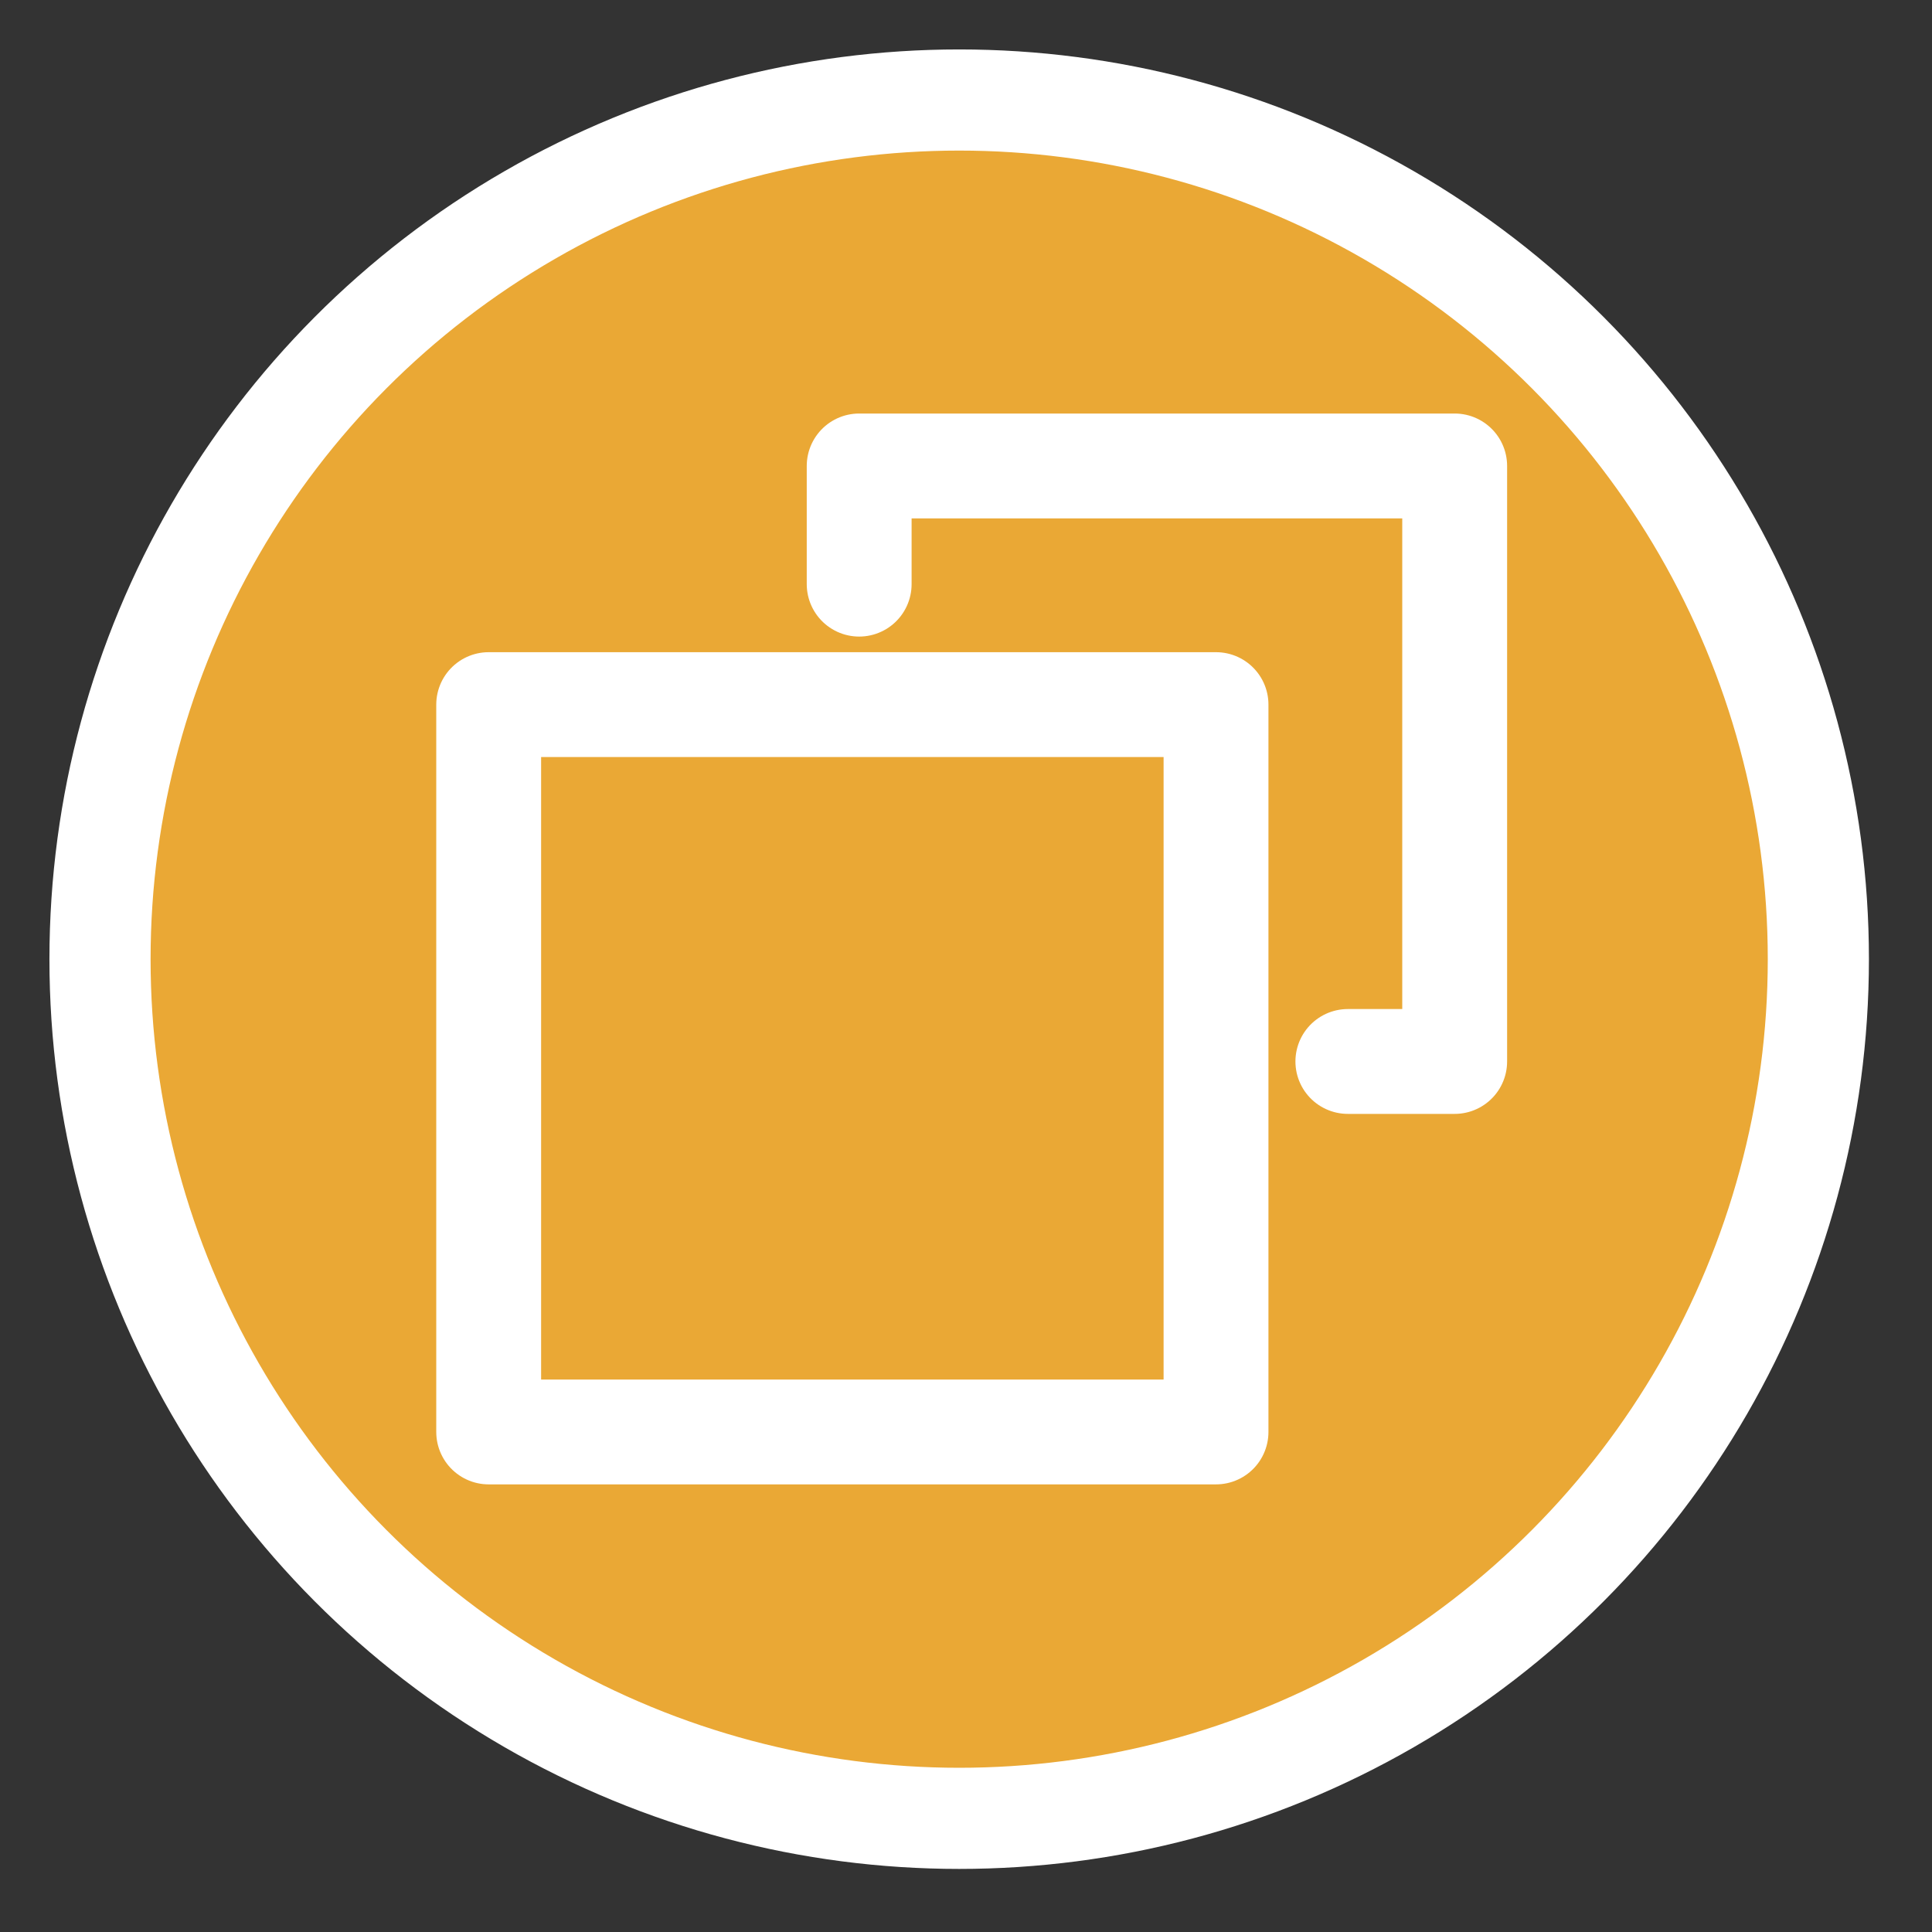 <?xml version="1.0" encoding="utf-8"?>
<!-- Generator: Adobe Illustrator 21.0.2, SVG Export Plug-In . SVG Version: 6.00 Build 0)  -->
<svg version="1.1" id="Layer_1" xmlns="http://www.w3.org/2000/svg" xmlns:xlink="http://www.w3.org/1999/xlink" x="0px" y="0px"
	 viewBox="0 0 85 85" style="enable-background:new 0 0 85 85;" xml:space="preserve">
<rect x="0" y="0" width="85" height="85" fill="#333333" stroke="none"/>
<style type="text/css">
	.st0{fill:#EAA835;stroke:#FFFFFF;stroke-width:4.45;stroke-linecap:round;stroke-linejoin:round;}
	.st1{fill:#EAA835;stroke:#FFFFFF;stroke-width:4.613;stroke-linecap:round;stroke-linejoin:round;}
</style>
<circle class="st0" cx="42.2" cy="42.2" r="37.8"/>
<polyline class="st1" points="59.3,46.7 64,46.7 64,20.5 37.8,20.5 37.8,25.7 "/>
<rect x="21.5" y="31" class="st1" width="32" height="32"/>
</svg>
